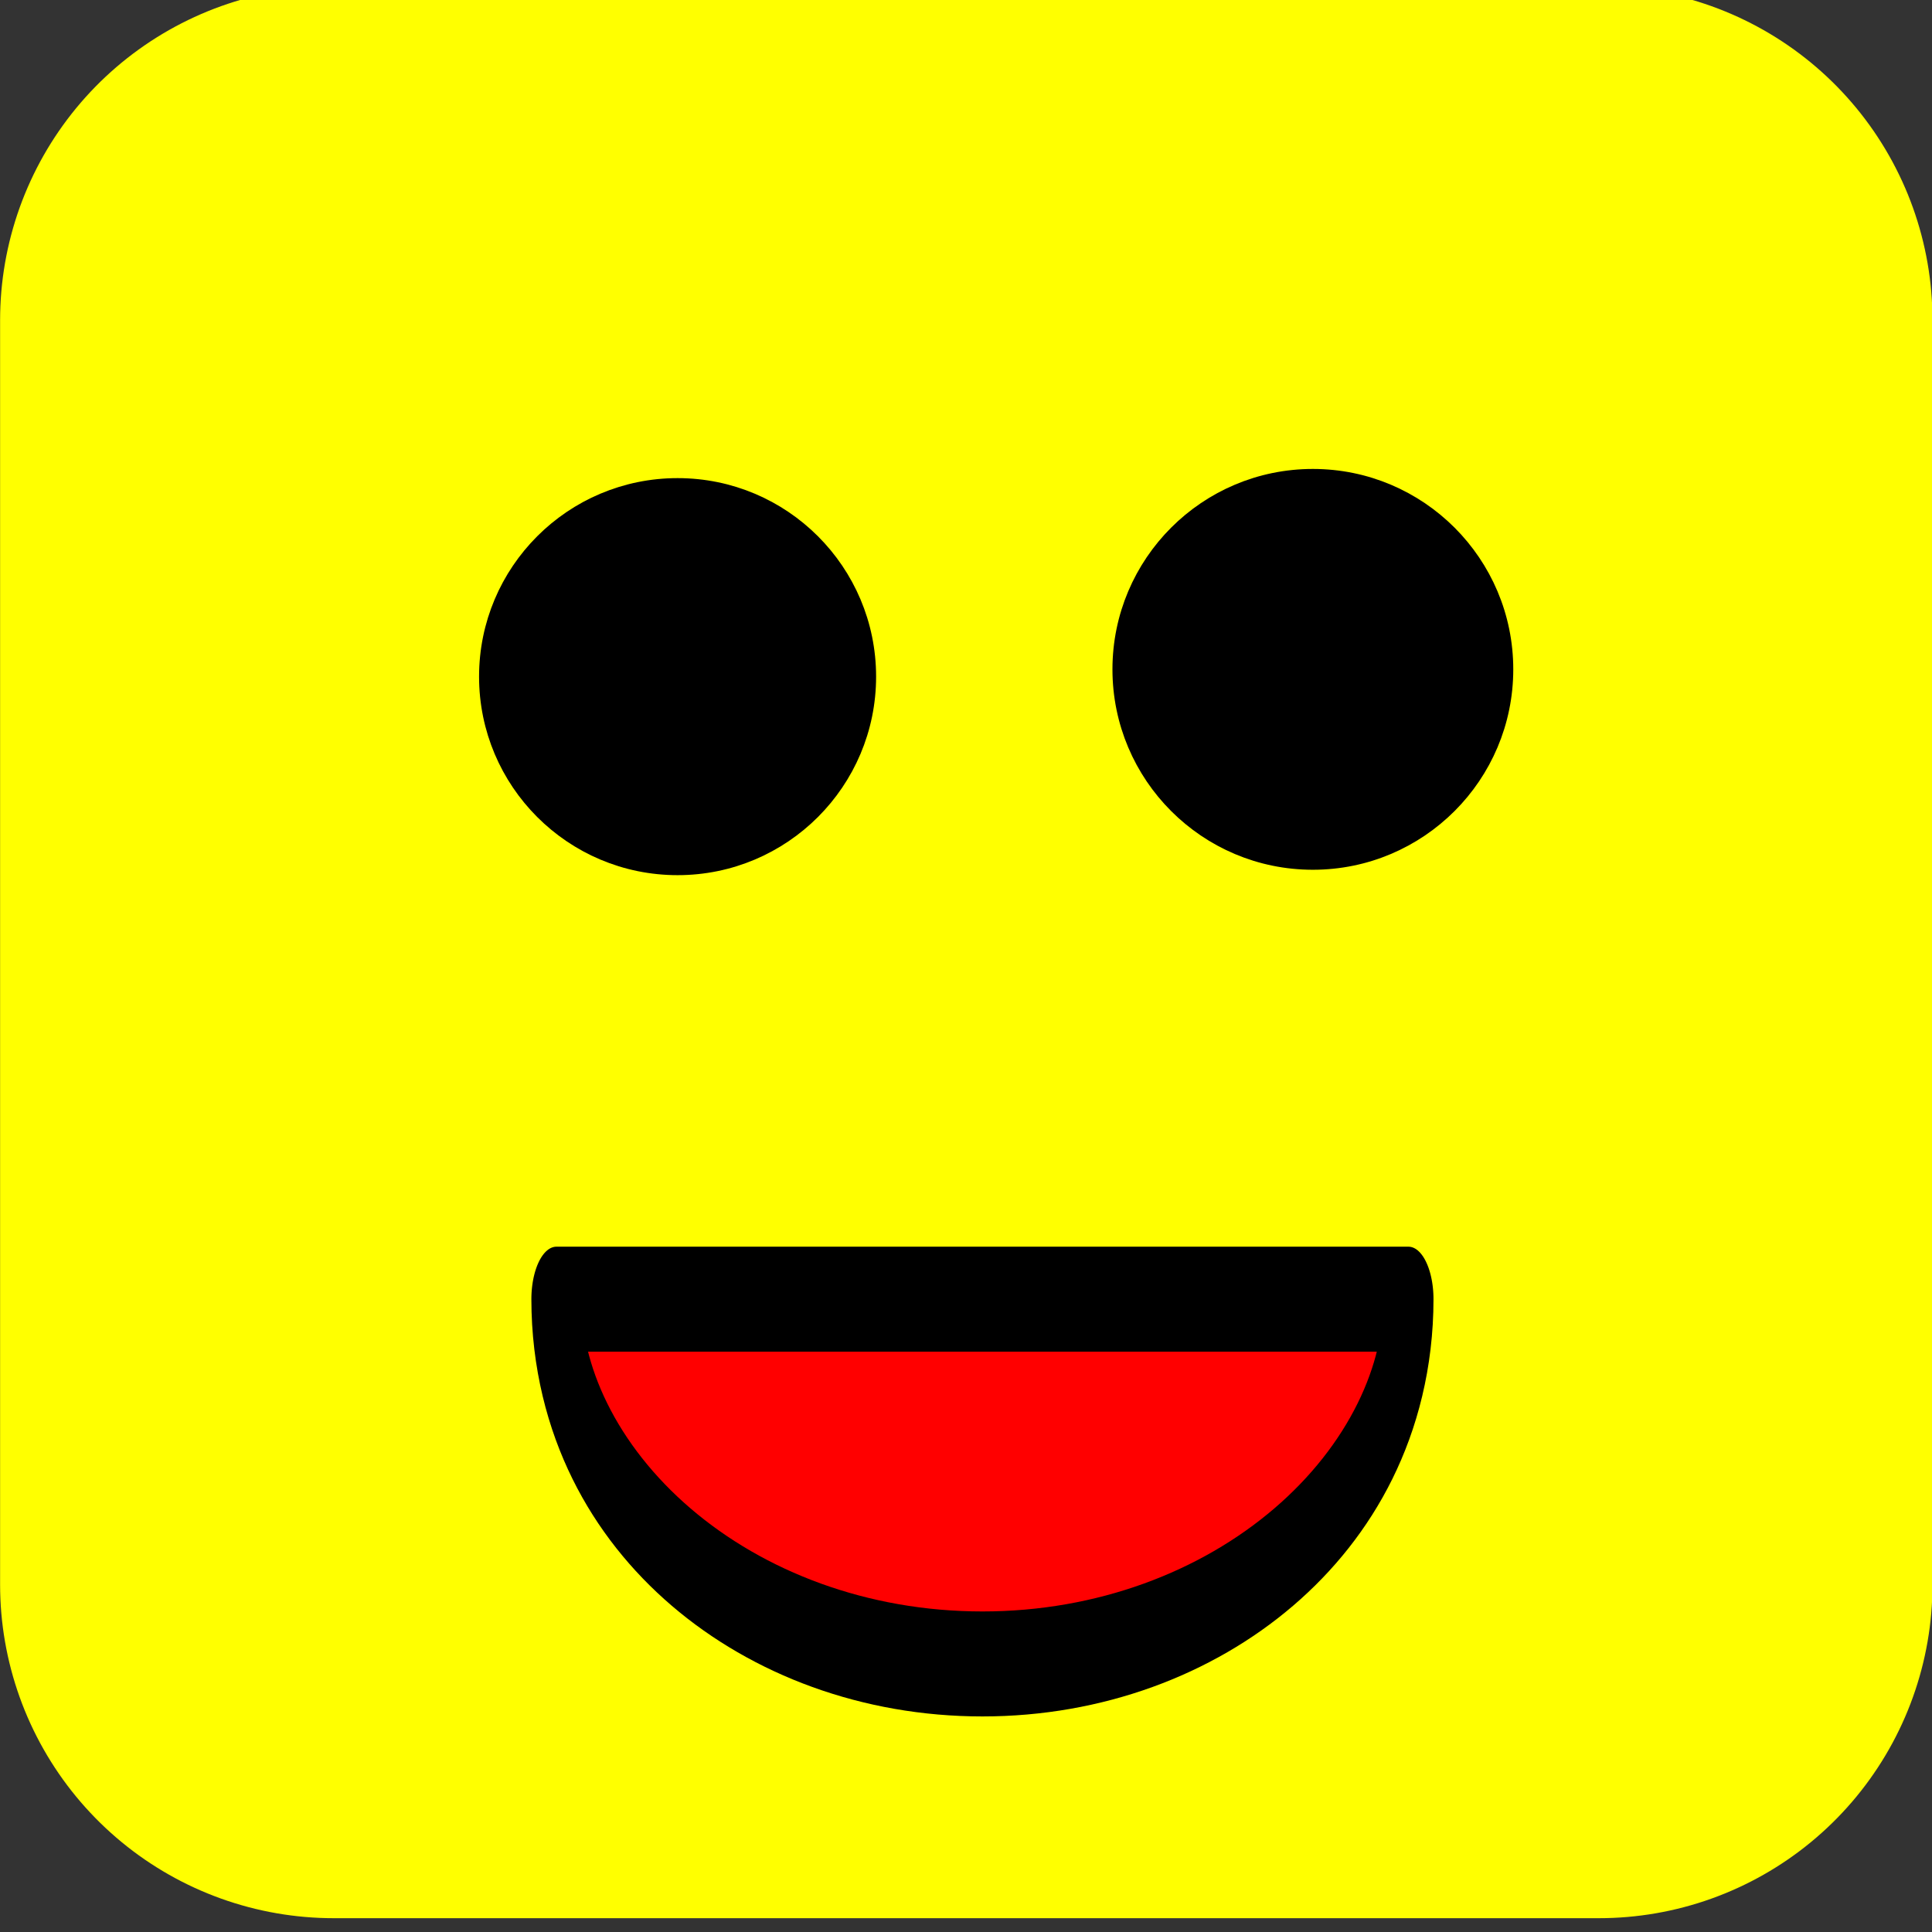 <?xml version="1.0" encoding="UTF-8" standalone="no"?>
<!-- Created with Inkscape (http://www.inkscape.org/) -->

<svg
   xmlns:dc="http://purl.org/dc/elements/1.1/"
   xmlns:cc="http://creativecommons.org/ns#"
   xmlns:rdf="http://www.w3.org/1999/02/22-rdf-syntax-ns#"
   xmlns:svg="http://www.w3.org/2000/svg"
   xmlns="http://www.w3.org/2000/svg"
   xmlns:sodipodi="http://sodipodi.sourceforge.net/DTD/sodipodi-0.dtd"
   xmlns:inkscape="http://www.inkscape.org/namespaces/inkscape"
   width="20"
   height="20"
   id="svg2"
   version="1.1"
   inkscape:version="0.48.2 r9819"
   sodipodi:docname="characterIcon.svg"
   inkscape:export-filename="/home/marcin/programs/bomberman/images/characterIcon.png"
   inkscape:export-xdpi="90"
   inkscape:export-ydpi="90">
  <rect width="100%" height="100%" fill="#333333" stroke="none"/>
  <defs
     id="defs4" />
  <sodipodi:namedview
     id="base"
     pagecolor="#ffffff"
     bordercolor="#666666"
     borderopacity="1.0"
     inkscape:pageopacity="0.0"
     inkscape:pageshadow="2"
     inkscape:zoom="9.6557571"
     inkscape:cx="-14.258473"
     inkscape:cy="24.061027"
     inkscape:document-units="px"
     inkscape:current-layer="layer1"
     showgrid="false"
     showguides="true"
     inkscape:guide-bbox="true"
     inkscape:window-width="1366"
     inkscape:window-height="688"
     inkscape:window-x="0"
     inkscape:window-y="25"
     inkscape:window-maximized="1">
    <sodipodi:guide
       orientation="1,0"
       position="-41.786,55"
       id="guide3755" />
  </sodipodi:namedview>
  <g
     inkscape:label="Layer 1"
     inkscape:groupmode="layer"
     id="layer1"
     transform="translate(0,-1032.362)">
    <g
       id="g3006"
       transform="matrix(0.5,0,0,0.5,9.4252993e-4,526.038)">
      <rect
         inkscape:export-ydpi="90"
         inkscape:export-xdpi="90"
         inkscape:export-filename="/home/marcin/programs/bomberman/images/character.png"
         y="1019.277"
         x="6.907"
         height="26.178"
         width="26.194"
         id="rect2992"
         style="fill:#ffff00;fill-opacity:1;fill-rule:evenodd;stroke:#ffff00;stroke-width:13.814;stroke-linecap:round;stroke-linejoin:round;stroke-miterlimit:4;stroke-opacity:1;stroke-dasharray:none" />
      <path
         sodipodi:end="3.1415927"
         sodipodi:start="0"
         transform="matrix(0.37,0,0,0.776,3.523,998.044)"
         d="m 69.286,53.482 c 0,5.375 -10.673,9.732 -23.839,9.732 -13.166,0 -23.839,-4.357 -23.839,-9.732 0,0 0,0 0,0 l 23.839,0 z"
         sodipodi:ry="9.7321424"
         sodipodi:rx="23.839285"
         sodipodi:cy="53.482143"
         sodipodi:cx="45.44643"
         id="path3767"
         style="fill:#ff0000;fill-opacity:1;fill-rule:evenodd;stroke:#000000;stroke-width:2.801;stroke-linecap:round;stroke-linejoin:round;stroke-miterlimit:4;stroke-opacity:1;stroke-dasharray:none"
         sodipodi:type="arc" />
      <path
         transform="matrix(0.42,0,0,0.42,1.352,1013.832)"
         d="m 39.464,30.536 c 0,5.128 -4.157,9.286 -9.286,9.286 -5.128,0 -9.286,-4.157 -9.286,-9.286 0,-5.128 4.157,-9.286 9.286,-9.286 5.128,0 9.286,4.157 9.286,9.286 z"
         sodipodi:ry="9.2857141"
         sodipodi:rx="9.2857141"
         sodipodi:cy="30.535715"
         sodipodi:cx="30.178572"
         id="path3771"
         style="fill:#000000;fill-opacity:1;fill-rule:evenodd;stroke:#000000;stroke-width:1;stroke-miterlimit:4;stroke-opacity:1;stroke-dasharray:none"
         sodipodi:type="arc" />
      <path
         d="m 39.464,30.536 c 0,5.128 -4.157,9.286 -9.286,9.286 -5.128,0 -9.286,-4.157 -9.286,-9.286 0,-5.128 4.157,-9.286 9.286,-9.286 5.128,0 9.286,4.157 9.286,9.286 z"
         sodipodi:ry="9.2857141"
         sodipodi:rx="9.2857141"
         sodipodi:cy="30.535715"
         sodipodi:cx="30.178572"
         id="path3771-2"
         style="fill:#000000;fill-opacity:1;fill-rule:evenodd;stroke:#000000;stroke-width:1;stroke-miterlimit:4;stroke-opacity:1;stroke-dasharray:none"
         sodipodi:type="arc"
         transform="matrix(0.424,0,0,0.424,14.384,1013.559)" />
    </g>
  </g>
</svg>

